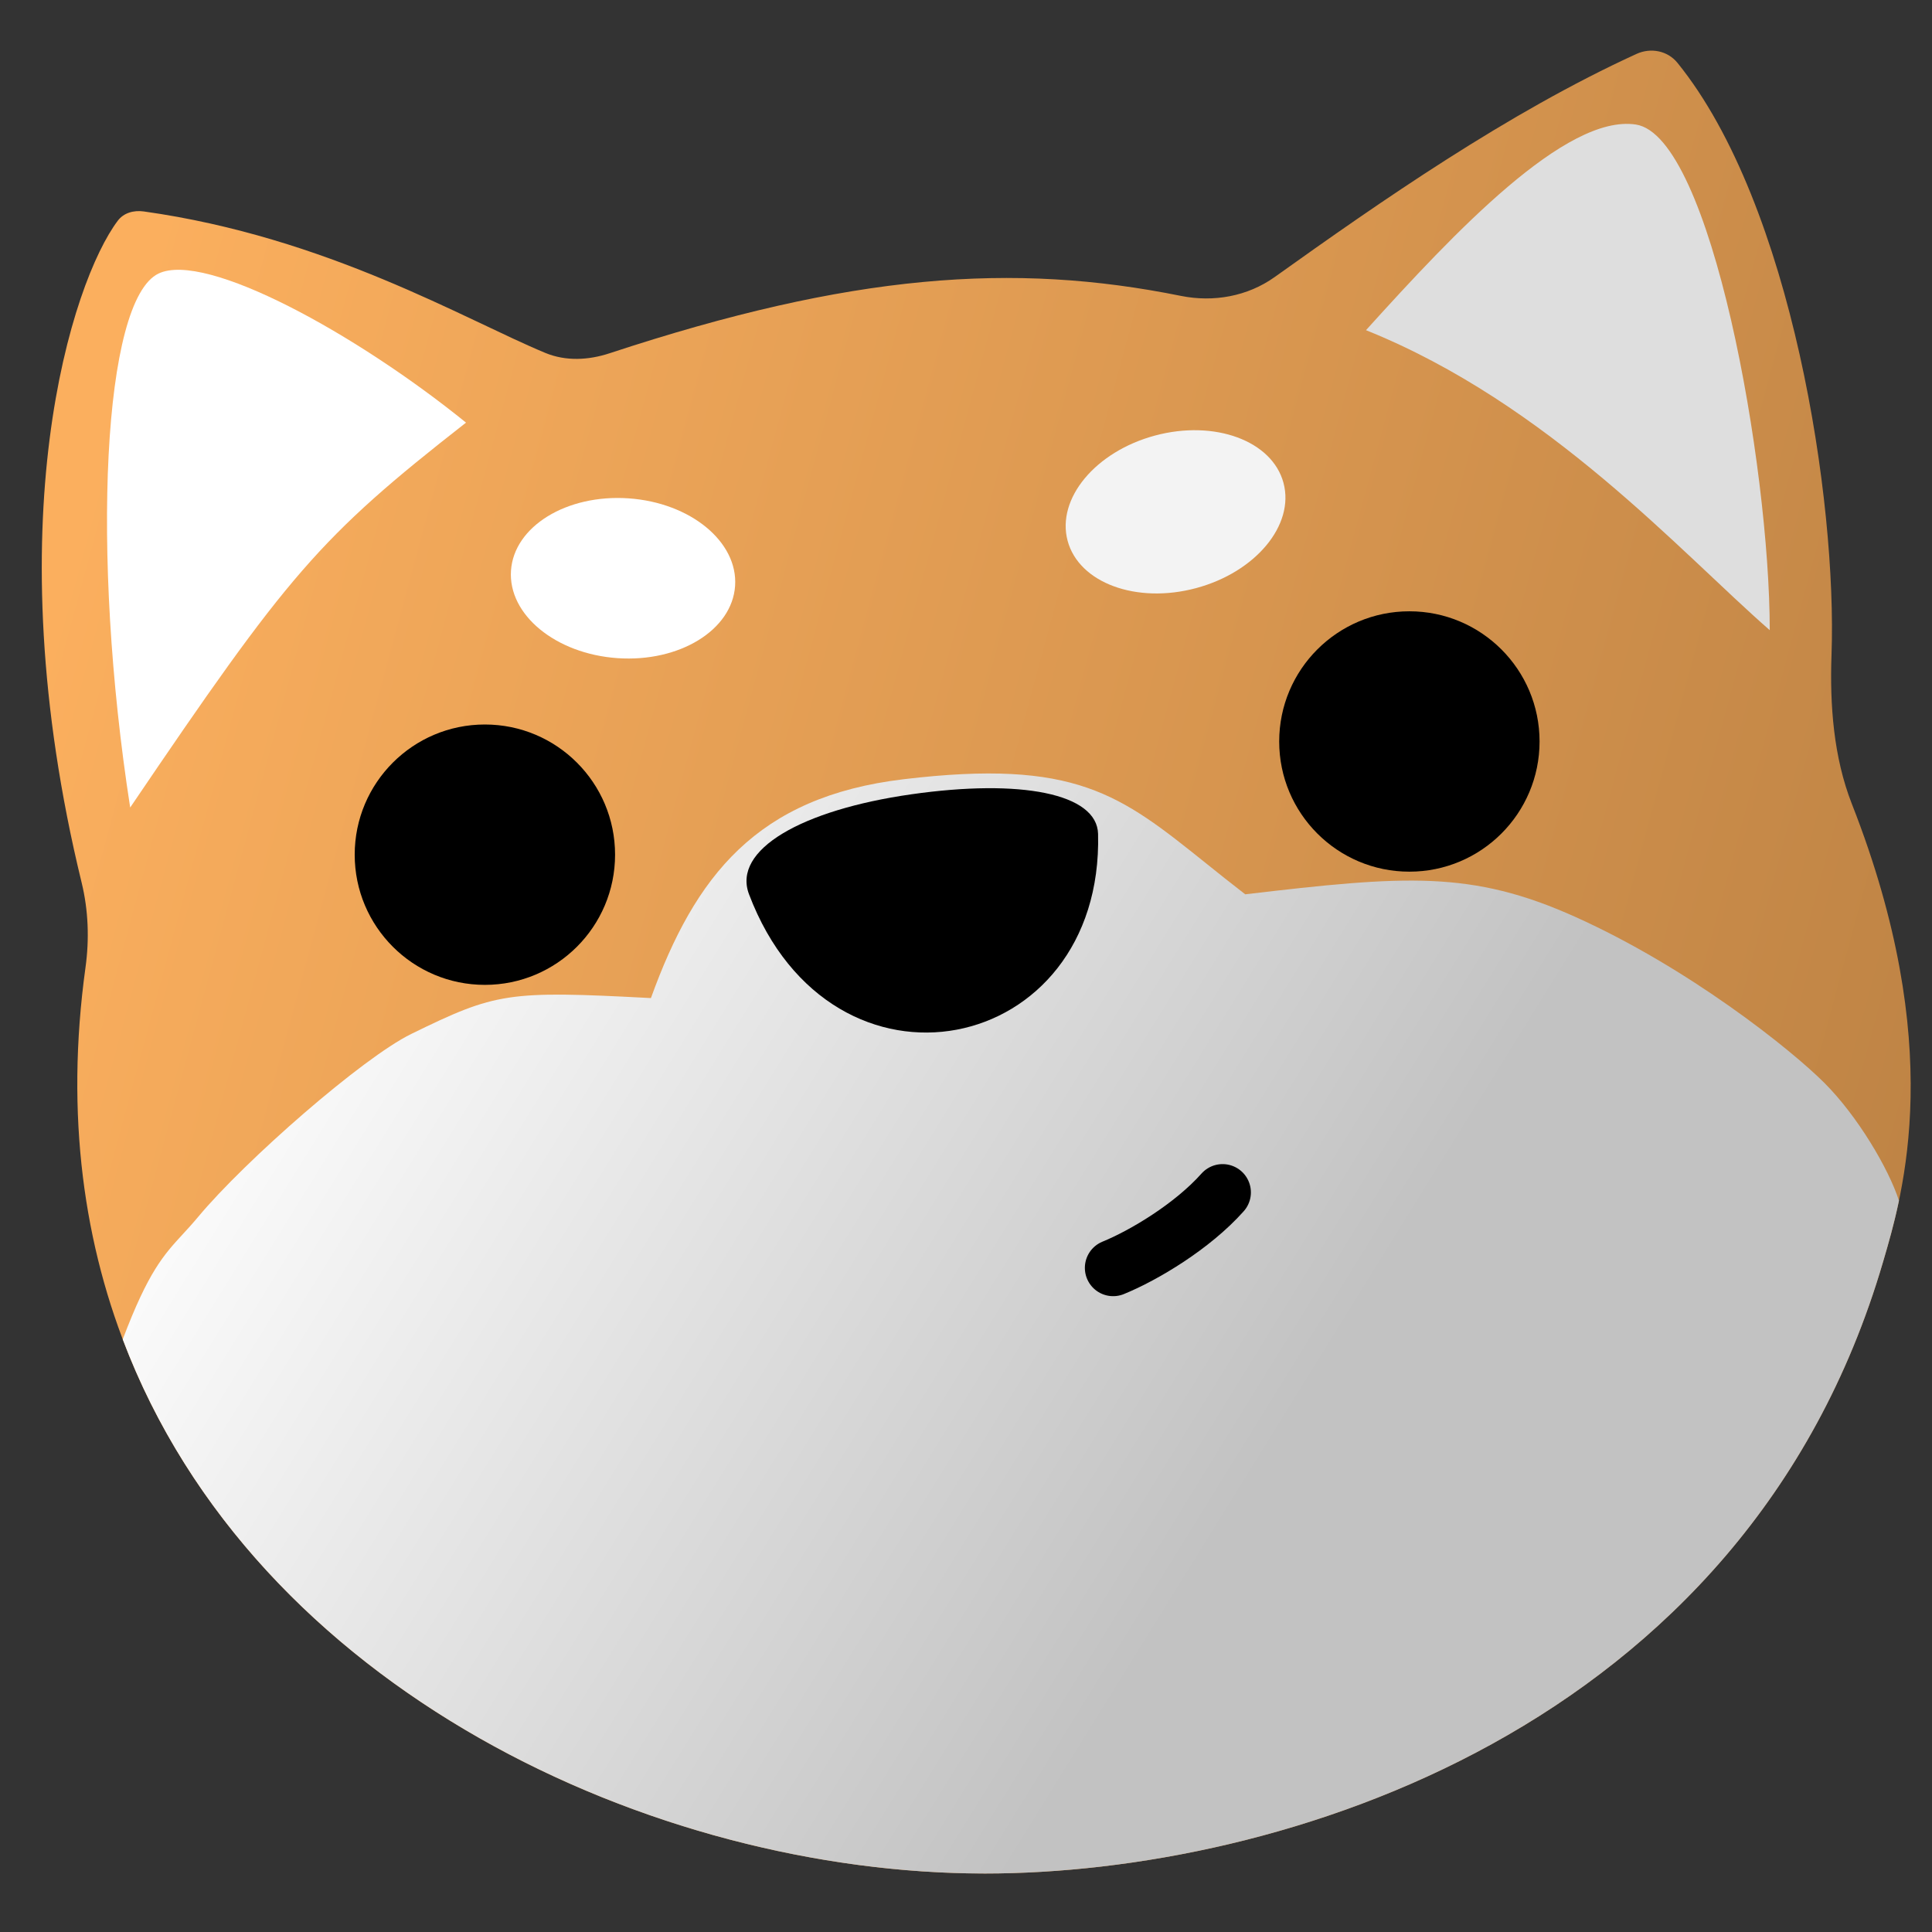 <svg width="512" height="512" viewBox="0 0 512 512" fill="none" xmlns="http://www.w3.org/2000/svg">
<rect x="0" y="0" width="512" height="512" fill="#333333" stroke="none"/>
<path d="M144.521 93.529C123.291 84.737 86.697 62.847 38.107 56.036C35.485 55.668 32.805 56.376 31.212 58.491C19.141 74.518 -1.684 138.201 21.638 233.919C23.42 241.229 23.693 248.889 22.663 256.343C0.931 413.497 146.231 496.5 261 496.5C338.5 496.5 462.5 459 499 334.5L499.166 333.935C504.336 316.315 515.874 277.002 490.777 213.087C485.914 200.703 484.894 186.821 485.373 173.525C486.83 132.992 475.011 54.272 444.547 16.656C441.936 13.431 437.474 12.56 433.7 14.285C399.564 29.888 365.766 53.455 337.798 73.422C330.625 78.543 321.59 80.159 312.951 78.413C268.508 69.434 225.59 72.504 161.54 93.621C155.967 95.458 149.942 95.775 144.521 93.529Z" fill="url(#paint0_linear_7_4)"/>
<path fill-rule="evenodd" clip-rule="evenodd" d="M503.246 318.179C500.464 309.591 492.216 295.716 483.5 287C474.5 278 447.5 256.5 417.5 243C390 230.625 372.5 232 330 237C326.22 234.087 322.785 231.333 319.57 228.755C296.841 210.528 285.055 201.077 239.5 206.5C200.5 211.143 184.169 232.208 172.5 264.5C134.5 262.5 131.5 263 109 274C96.137 280.289 65 307.5 52.5 322.5C51.049 324.241 49.719 325.685 48.451 327.062C43.383 332.566 39.311 336.987 32.525 354.933C67.685 447.993 173.263 496.5 261 496.5C338.5 496.5 462.5 459 499 334.5L499.166 333.935C500.362 329.857 501.9 324.617 503.246 318.179Z" fill="url(#paint1_linear_7_4)"/>
<path d="M241.5 210.501C212.5 214.644 194.01 225.164 198.5 237C220.5 295 292.463 280 291 221C290.734 210.268 270.5 206.357 241.5 210.501Z" fill="black"/>
<path d="M123.5 112C84.5 142.5 76.5 152 34.5 214C24 146.5 27.262 79.574 42 72.5C54.5 66.5 94.5 88.5 123.5 112Z" fill="white"/>
<path d="M469 167C445.5 146.5 410.5 107 362 87.5C385.5 61.5 415 30.225 433.5 33C453.5 36 469 123.5 469 167Z" fill="#DEDEDE"/>
<circle cx="373.5" cy="196.5" r="34.5" fill="black"/>
<circle cx="128.5" cy="226.5" r="34.5" fill="black"/>
<ellipse cx="311.534" cy="135.641" rx="29.616" ry="20.936" transform="rotate(-15 311.534 135.641)" fill="#F3F3F3"/>
<ellipse cx="165.113" cy="153.242" rx="29.764" ry="21.225" transform="rotate(3.944 165.113 153.242)" fill="white"/>
<path d="M295 336C303.167 332.667 316 325 324 316" stroke="black" stroke-width="15" stroke-linecap="round"/>
<defs>
<linearGradient id="paint0_linear_7_4" x1="11" y1="171.5" x2="506" y2="305.5" gradientUnits="userSpaceOnUse">
<stop stop-color="#FBAF5E"/>
<stop offset="1" stop-color="#BF8445"/>
</linearGradient>
<linearGradient id="paint1_linear_7_4" x1="33" y1="351" x2="267.886" y2="496.5" gradientUnits="userSpaceOnUse">
<stop stop-color="#FAFAFA"/>
<stop offset="1" stop-color="#C2C2C2"/>
</linearGradient>
</defs>
</svg>
